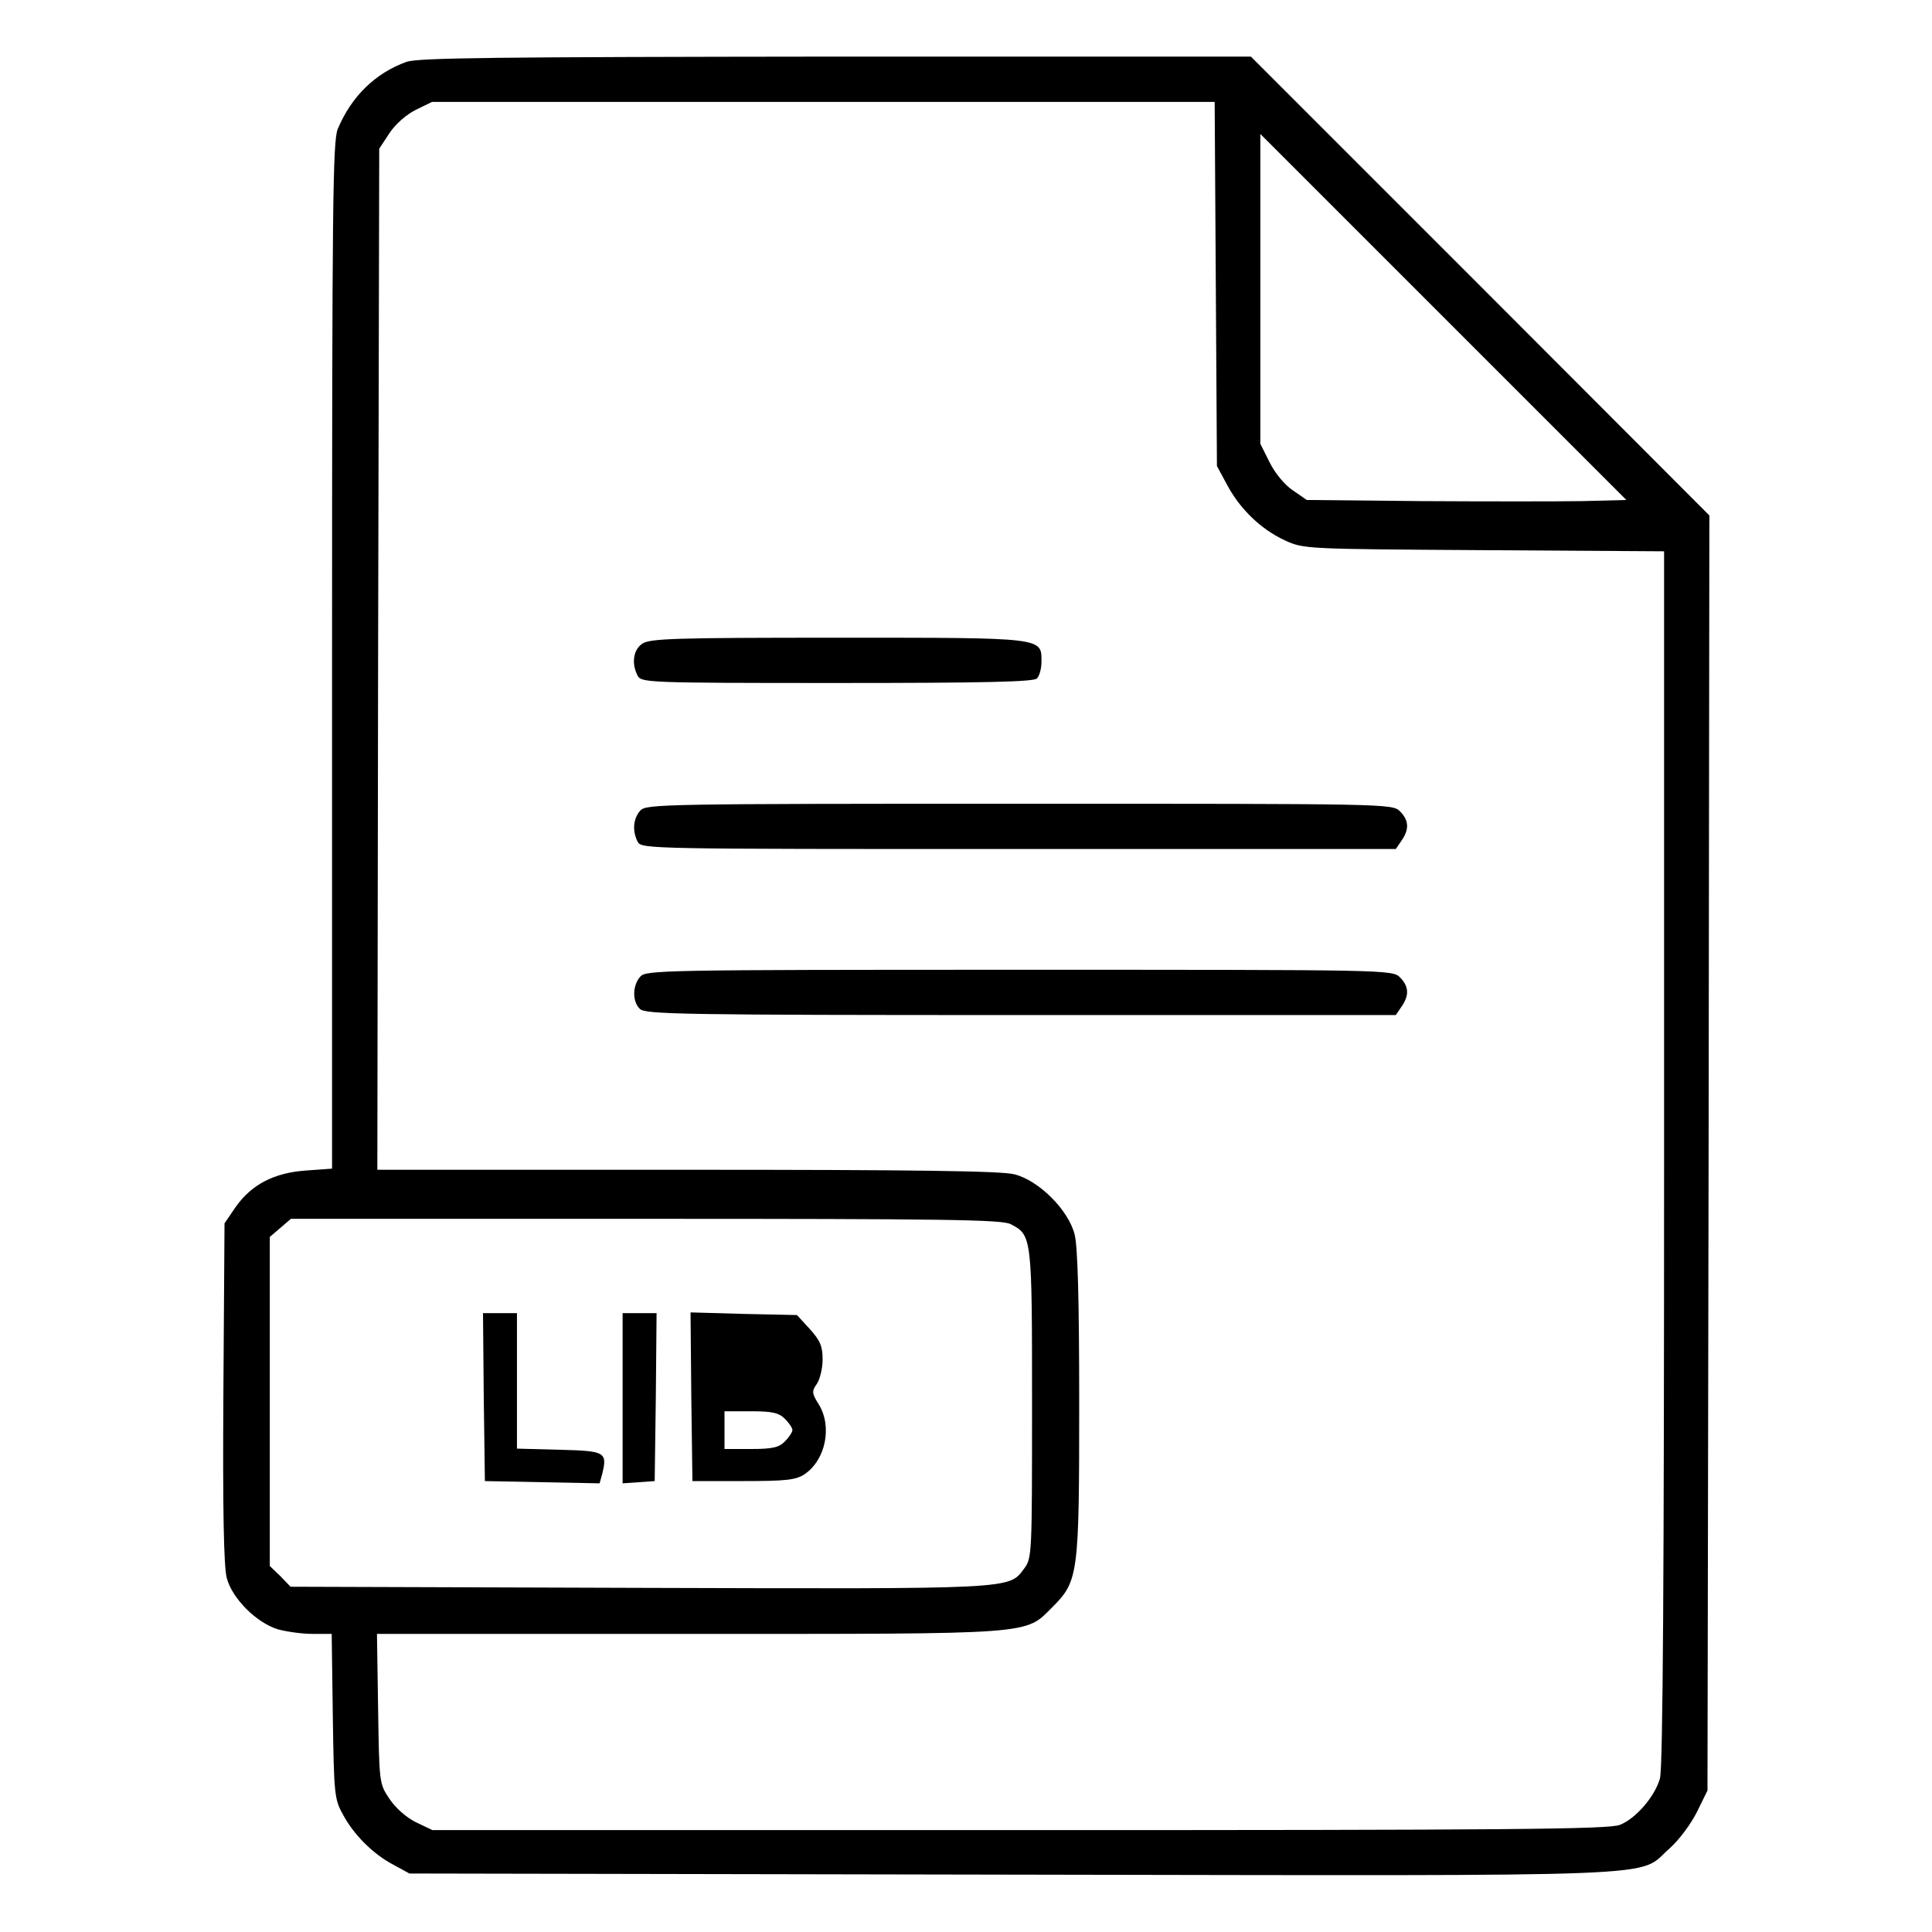 <svg version="1.0" xmlns="http://www.w3.org/2000/svg"
 width="1em" height="1em" fill="currentColor" viewBox="0 0 512 512"
 preserveAspectRatio="xMidYMid meet">
<g transform="translate(0,512) scale(0.1,-0.1)" stroke="none">
<path d="M1077 4956 c-83 -30 -146 -92 -182 -178 -13 -33 -15 -193 -15 -1396
l0 -1359 -69 -5 c-85 -6 -144 -37 -186 -96 l-30 -44 -3 -449 c-2 -312 1 -462
9 -491 14 -54 79 -119 136 -136 22 -6 63 -12 91 -12 l51 0 3 -218 c3 -203 4
-220 26 -259 28 -54 81 -107 135 -135 l42 -23 1600 -3 c1786 -3 1651 -8 1739
69 25 22 57 65 73 97 l28 57 3 1690 2 1689 -607 608 -608 608 -1100 0 c-900
-1 -1107 -3 -1138 -14z m2145 -588 l3 -483 27 -50 c34 -64 90 -118 153 -147
50 -23 54 -23 528 -26 l477 -3 0 -1607 c0 -1091 -3 -1619 -11 -1645 -13 -47
-63 -106 -106 -123 -27 -12 -304 -14 -1590 -14 l-1557 0 -44 21 c-26 13 -54
38 -70 62 -27 40 -27 43 -30 239 l-3 198 824 0 c926 0 892 -3 966 71 69 69 71
86 71 541 0 274 -4 414 -12 446 -16 65 -95 144 -160 160 -34 9 -270 12 -868
12 l-820 0 2 1353 3 1353 27 41 c15 23 44 49 70 62 l43 21 1037 0 1037 0 3
-482z m971 -576 c-65 -1 -256 -1 -424 0 l-306 3 -36 25 c-22 14 -48 46 -62 74
l-25 50 0 410 0 411 485 -485 485 -485 -117 -3z m-1515 -1916 c57 -29 57 -33
57 -477 0 -398 0 -408 -21 -436 -41 -55 -21 -54 -1020 -51 l-924 3 -27 28 -28
27 0 436 0 436 28 24 28 24 940 0 c791 0 944 -2 967 -14z"/>
<path d="M1702 3414 c-24 -16 -29 -53 -12 -85 10 -18 27 -19 528 -19 390 0
521 3 530 12 7 7 12 27 12 44 0 65 11 64 -540 64 -432 0 -498 -2 -518 -16z"/>
<path d="M1697 2972 c-19 -21 -22 -54 -7 -83 10 -19 32 -19 1010 -19 l999 0
15 22 c21 30 20 54 -4 78 -20 20 -33 20 -1008 20 -945 0 -990 -1 -1005 -18z"/>
<path d="M1697 2532 c-21 -23 -22 -66 -1 -86 14 -14 119 -16 1009 -16 l994 0
15 22 c21 30 20 54 -4 78 -20 20 -33 20 -1008 20 -945 0 -990 -1 -1005 -18z"/>
<path d="M1282 1418 l3 -223 152 -3 152 -3 7 25 c14 58 8 61 -114 64 l-112 3
0 179 0 180 -45 0 -45 0 2 -222z"/>
<path d="M1650 1414 l0 -225 43 3 42 3 3 223 2 222 -45 0 -45 0 0 -226z"/>
<path d="M1832 1418 l3 -223 135 0 c114 0 139 3 162 18 56 38 74 126 38 185
-19 30 -19 35 -5 55 8 12 15 41 15 64 0 35 -6 50 -34 81 l-34 37 -141 3 -141
4 2 -224z m248 -58 c11 -11 20 -24 20 -30 0 -5 -9 -19 -20 -30 -16 -16 -33
-20 -90 -20 l-70 0 0 50 0 50 70 0 c57 0 74 -4 90 -20z"/>
</g>
</svg>
